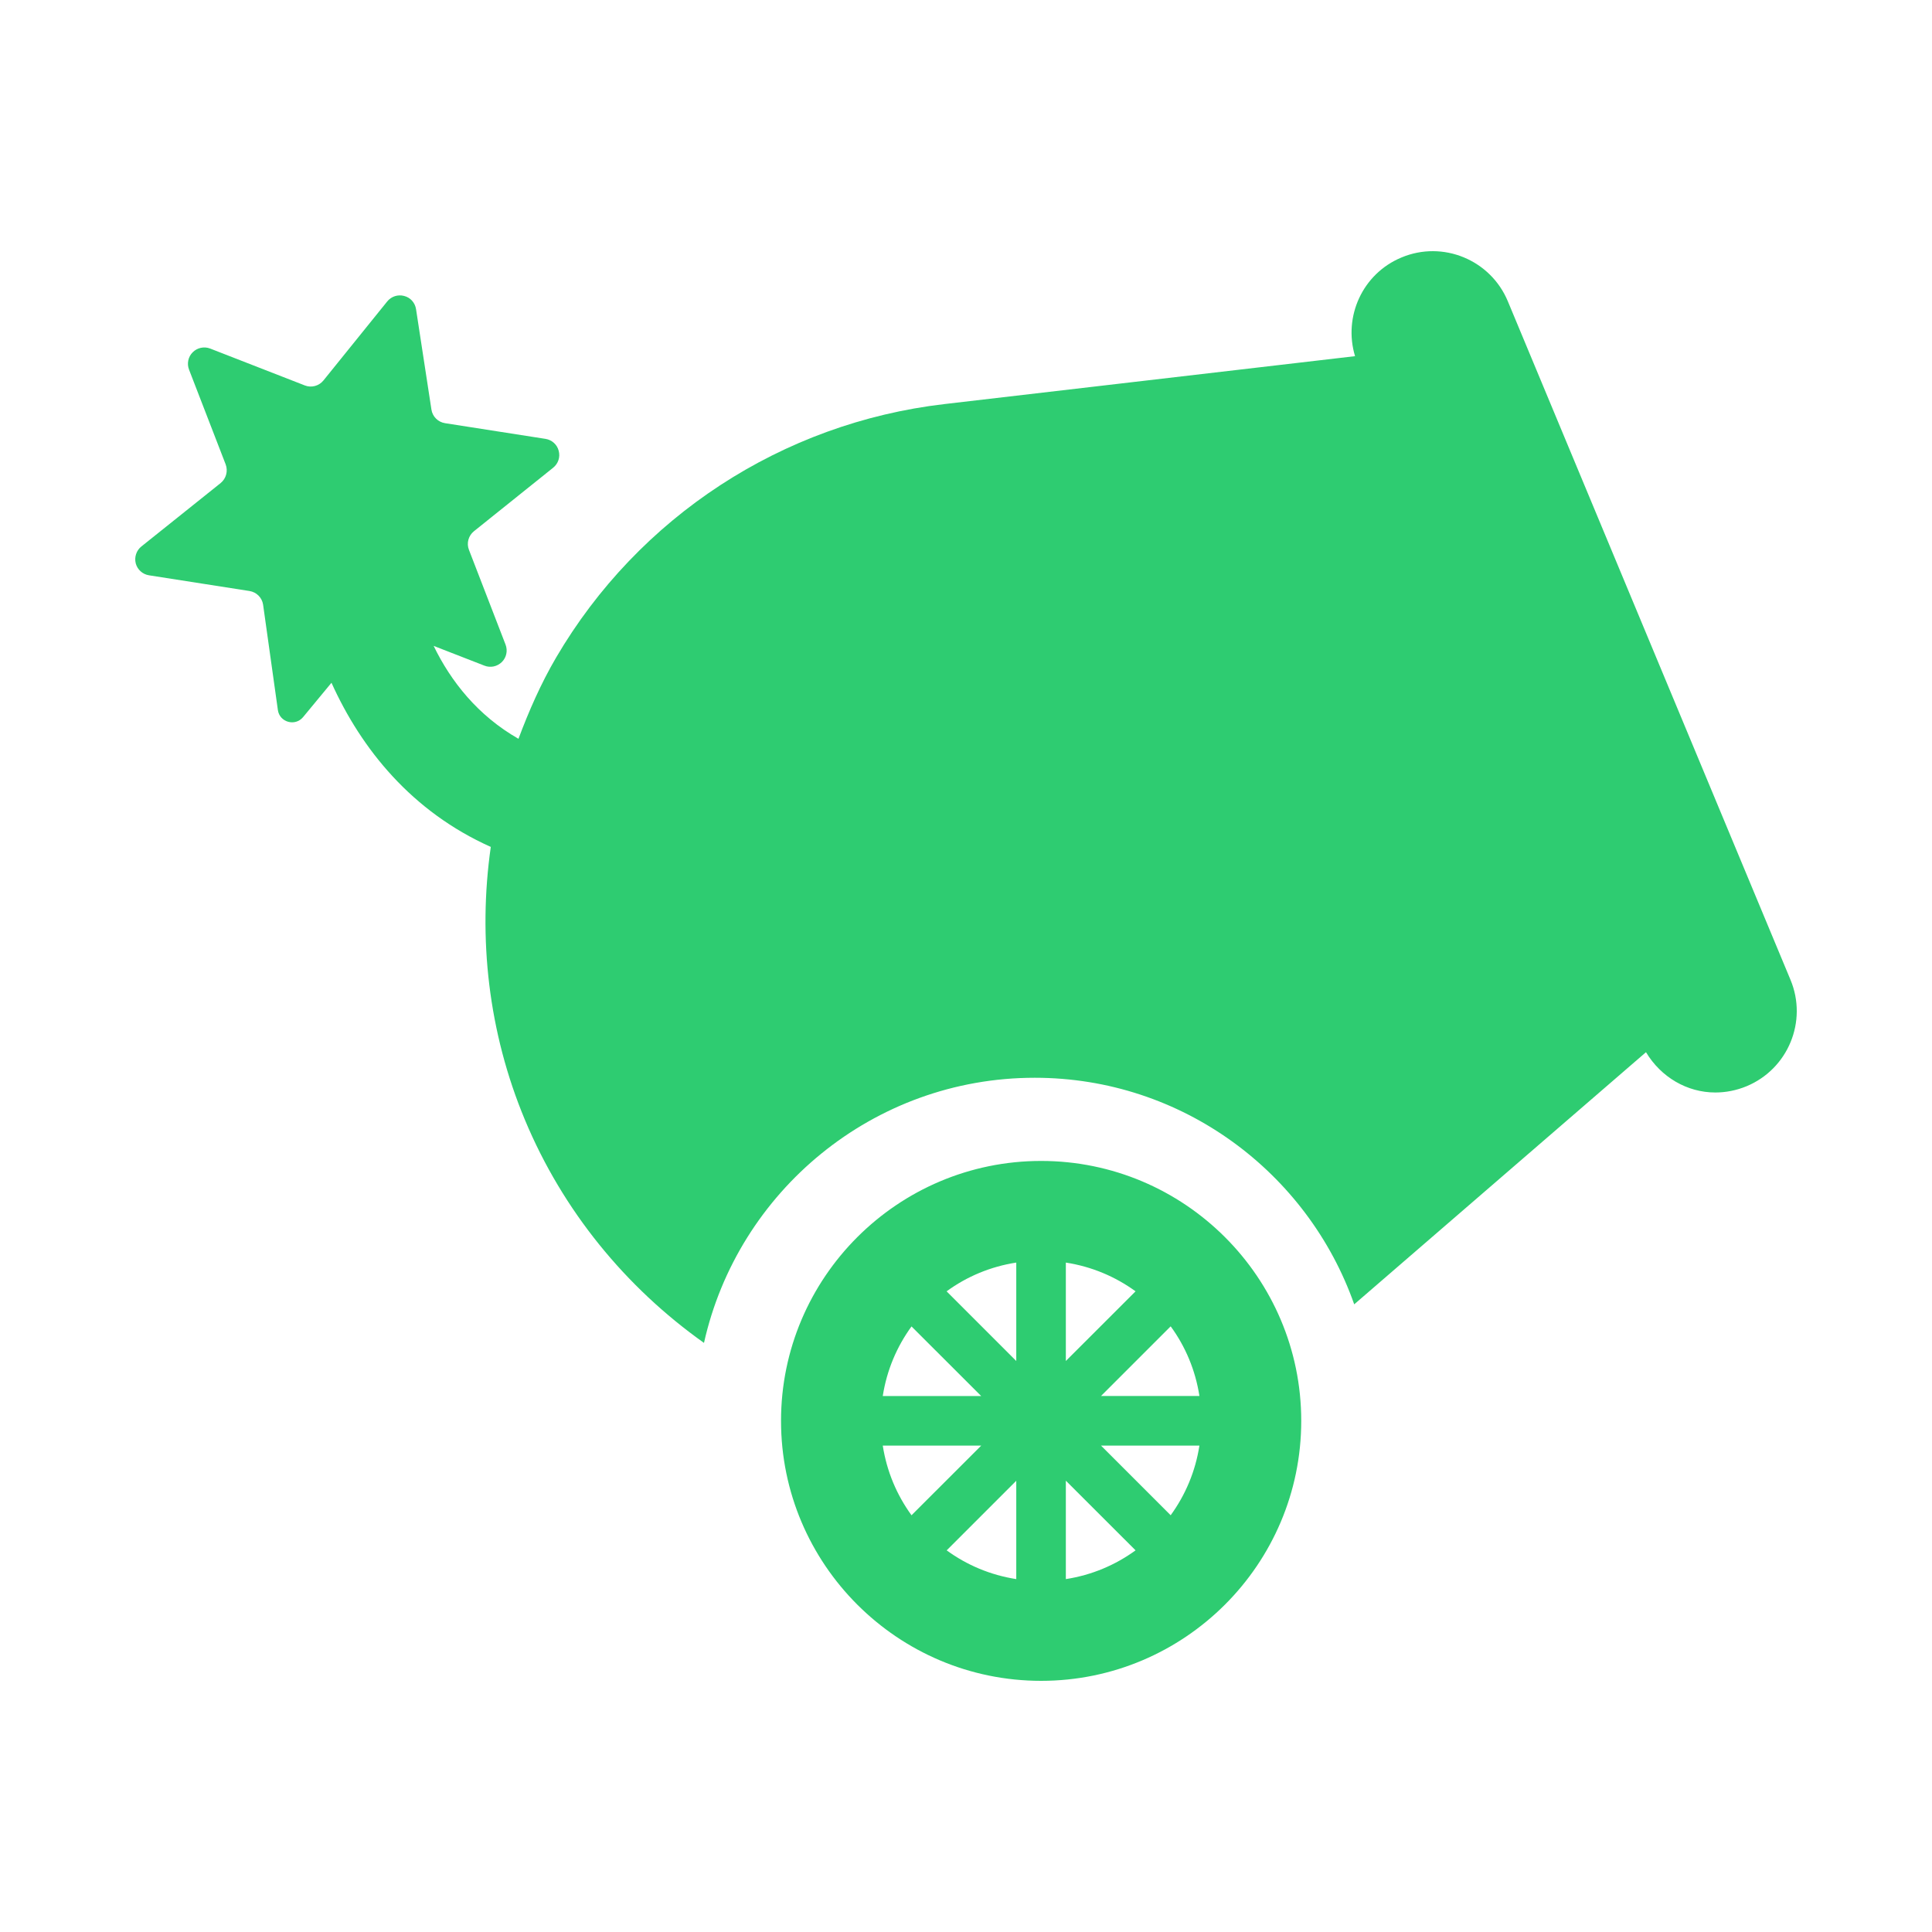 <?xml version="1.0" encoding="UTF-8"?>
<svg fill="#2ECC71" width="100pt" height="100pt" version="1.1" viewBox="0 0 100 100" xmlns="http://www.w3.org/2000/svg">
 <path d="m92.676 50.715c0.895 2.148-0.125 4.613-2.273 5.508-0.531 0.219-1.078 0.324-1.621 0.324-1.457 0-2.812-0.793-3.586-2.086l-15.102 13.051c-2.406-6.824-8.902-11.727-16.535-11.727-8.367 0-15.371 5.883-17.121 13.723-4.055-2.879-7.309-6.84-9.273-11.555-1.883-4.519-2.434-9.395-1.762-14.117-4.082-1.824-6.695-5.059-8.246-8.496l-1.469 1.777c-0.41 0.496-1.215 0.27-1.305-0.363l-0.766-5.461c-0.055-0.363-0.344-0.648-0.707-0.703l-5.195-0.812c-0.332-0.051-0.602-0.293-0.688-0.613-0.082-0.324 0.027-0.668 0.289-0.879l4.106-3.285c0.285-0.234 0.387-0.621 0.258-0.965l-1.895-4.902c-0.121-0.312-0.047-0.668 0.191-0.902 0.234-0.234 0.59-0.312 0.902-0.191l4.902 1.91c0.34 0.133 0.73 0.027 0.961-0.258l3.301-4.09c0.211-0.262 0.555-0.371 0.875-0.285 0.328 0.082 0.566 0.352 0.617 0.684l0.797 5.199c0.055 0.363 0.344 0.648 0.707 0.703l5.199 0.812c0.328 0.051 0.598 0.293 0.68 0.613 0.09 0.328-0.023 0.668-0.285 0.879l-4.102 3.289c-0.285 0.23-0.391 0.621-0.258 0.961l1.895 4.906c0.121 0.312 0.047 0.668-0.191 0.902-0.238 0.234-0.59 0.312-0.902 0.188l-2.629-1.023c0.891 1.836 2.285 3.606 4.391 4.809 0.539-1.441 1.16-2.859 1.949-4.207 4.266-7.281 11.703-12.137 20.086-13.117l21.266-2.481c-0.617-2.043 0.383-4.266 2.398-5.106 2.144-0.902 4.617 0.117 5.512 2.269zm-38.789 9.375c7.426 0 13.465 6.035 13.465 13.453 0 7.422-6.039 13.457-13.465 13.457-7.422 0-13.461-6.035-13.461-13.457 0-7.418 6.039-13.453 13.461-13.453zm-6.707 8.566c-0.762 1.047-1.281 2.269-1.488 3.602h5.094zm-1.488 6.168c0.207 1.336 0.727 2.559 1.488 3.606l3.609-3.606zm6.91 6.91v-5.09l-3.602 3.602c1.043 0.762 2.269 1.281 3.602 1.488zm0-11.289v-5.094c-1.336 0.207-2.559 0.723-3.606 1.488zm2.566-5.094v5.094l3.609-3.606c-1.047-0.762-2.273-1.281-3.609-1.488zm0 16.383c1.34-0.207 2.562-0.727 3.609-1.488l-3.609-3.606zm5.426-3.305c0.762-1.047 1.281-2.269 1.488-3.606h-5.094zm-3.606-6.172h5.094c-0.207-1.336-0.723-2.559-1.488-3.606z" fill-rule="evenodd"/>
</svg>
